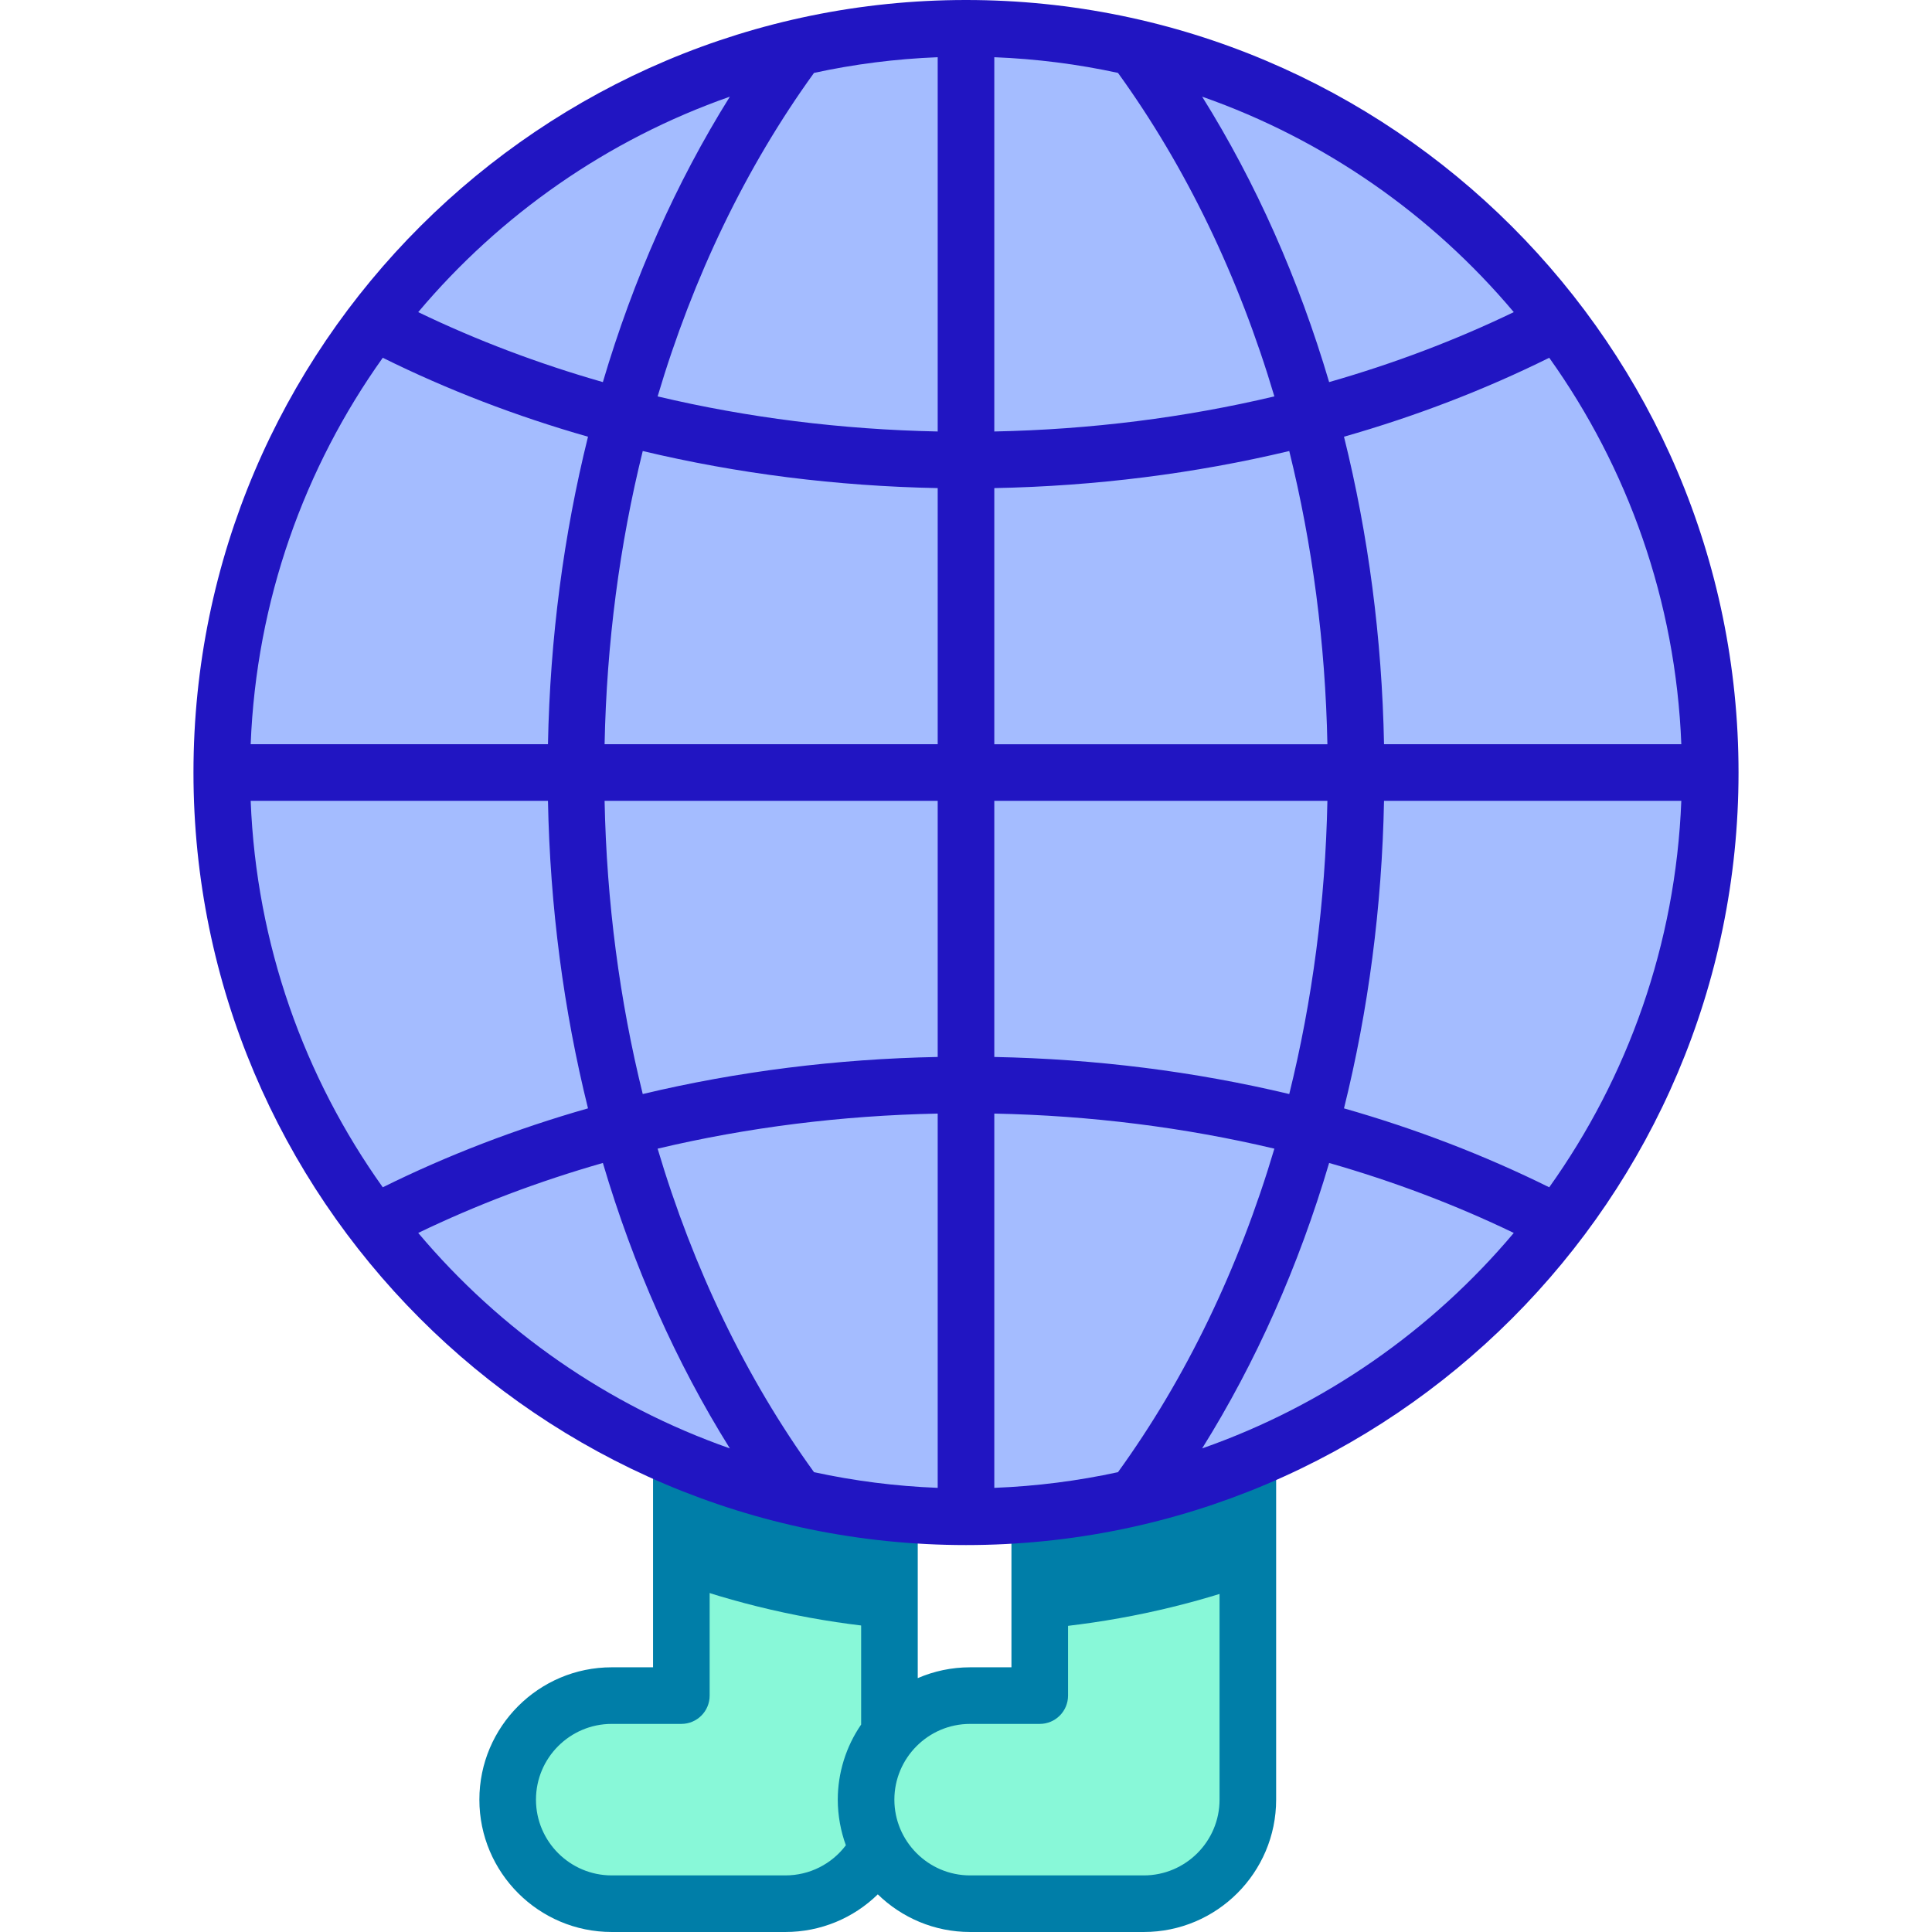 <svg id="Capa_1" enable-background="new 0 0 512 512" height="512" viewBox="0 0 512 512" width="512" xmlns="http://www.w3.org/2000/svg"><g><circle cx="256" cy="204.729" fill="#a4bcff" r="197.229"/><path d="m275.545 400.994v48.358h-18.453c-15.229 0-27.574 12.345-27.574 27.574 0 15.228 12.345 27.574 27.574 27.574h46.027c15.229 0 27.574-12.345 27.574-27.574v-89.62c-17.291 7.082-35.807 11.785-55.148 13.688z" fill="#88f8d8"/><path d="m235.714 400.925c-19.349-1.977-37.865-6.761-55.148-13.921v62.348h-18.453c-15.228 0-27.574 12.345-27.574 27.574 0 15.228 12.346 27.574 27.574 27.574h46.027c10.649 0 19.882-6.041 24.476-14.88-1.975-3.801-3.098-8.115-3.098-12.694 0-6.604 2.324-12.664 6.196-17.411z" fill="#88f8d8"/><g fill="#007ea8"><path d="m330.693 381.807c-4.143 0-7.5 3.358-7.5 7.5v87.62c0 11.069-9.005 20.074-20.074 20.074h-46.026c-11.146 0-20.074-9.096-20.074-20.074 0-10.976 8.922-20.074 20.074-20.074h18.452c4.143 0 7.5-3.358 7.5-7.5v-46.358c0-4.142-3.357-7.5-7.5-7.5s-7.5 3.358-7.5 7.5v38.858h-10.952c-4.928 0-9.62 1.027-13.879 2.869v-41.796c0-4.142-3.357-7.5-7.5-7.5s-7.5 3.358-7.5 7.5v54.1c-4.018 5.823-6.195 12.843-6.195 19.901 0 4.192.802 8.435 2.147 12.086-3.758 4.995-9.644 7.988-16.025 7.988h-46.027c-11.069 0-20.074-9.005-20.074-20.074s9.005-20.074 20.074-20.074h18.453c4.143 0 7.5-3.358 7.5-7.5v-60.348c0-4.142-3.357-7.5-7.5-7.5s-7.5 3.358-7.5 7.5v52.848h-10.953c-19.34 0-35.074 15.734-35.074 35.074s15.733 35.073 35.073 35.073h46.027c9.332 0 18.042-3.673 24.486-9.976 6.324 6.167 14.957 9.976 24.466 9.976h46.026c19.34 0 35.074-15.734 35.074-35.074v-87.62c.001-4.141-3.356-7.499-7.499-7.499z"/><path d="m180.566 419.713c17.675 6.187 36.169 10.178 55.148 11.842v-30.63c-19.349-1.977-37.865-6.761-55.148-13.921z"/><path d="m275.545 431.619c18.974-1.603 37.467-5.532 55.148-11.651v-32.661c-17.291 7.081-35.807 11.784-55.148 13.687z"/></g><path d="m256 0c-112.439 0-204.729 91.464-204.729 204.729 0 112.639 91.594 204.729 204.729 204.729 112.85 0 204.729-91.84 204.729-204.729 0-113.089-92.081-204.729-204.729-204.729zm-62.582 25.619c-14.276 22.839-25.581 48.341-33.651 75.64-17.056-4.876-33.443-11.071-48.935-18.542 21.711-25.79 50.148-45.731 82.586-57.098zm-91.981 69.194c17.164 8.502 35.386 15.499 54.392 20.92-6.453 25.979-10.066 53.376-10.611 81.496h-78.785c1.488-38.065 14.231-73.289 35.004-102.416zm-35.004 117.416h78.785c.545 28.121 4.157 55.518 10.611 81.497-19.006 5.421-37.228 12.418-54.391 20.92-20.775-29.128-33.517-64.353-35.005-102.417zm44.399 114.512c15.492-7.471 31.878-13.666 48.935-18.542 8.07 27.299 19.375 52.8 33.65 75.639-32.438-11.367-60.875-31.308-82.585-57.097zm137.668 67.555c-11.201-.438-22.154-1.85-32.779-4.156-18.064-24.986-32.031-54.06-41.444-85.732 23.792-5.641 48.72-8.782 74.223-9.298zm0-114.19c-26.842.522-53.098 3.843-78.166 9.825-6.13-24.745-9.571-50.866-10.111-77.703h88.277zm0-82.877h-88.277c.54-26.836 3.981-52.957 10.111-77.702 25.068 5.981 51.324 9.302 78.166 9.824zm0-82.881c-25.503-.516-50.431-3.657-74.223-9.298 9.413-31.672 23.38-60.747 41.445-85.732 10.625-2.306 21.578-3.718 32.778-4.156zm197.067 82.881h-78.786c-.545-28.12-4.157-55.518-10.61-81.496 19.006-5.421 37.228-12.418 54.392-20.92 20.774 29.127 33.516 64.351 35.004 102.416zm-44.399-114.513c-15.492 7.471-31.879 13.666-48.935 18.542-8.07-27.299-19.375-52.801-33.65-75.64 32.437 11.368 60.875 31.309 82.585 57.098zm-137.668-67.554c11.2.438 22.153 1.85 32.778 4.156 18.064 24.985 32.031 54.06 41.444 85.732-23.792 5.641-48.72 8.782-74.222 9.298zm0 114.189c26.842-.522 53.098-3.843 78.165-9.824 6.13 24.745 9.571 50.866 10.111 77.702h-88.276zm0 82.878h88.276c-.54 26.837-3.981 52.958-10.111 77.703-25.068-5.982-51.323-9.303-78.165-9.825zm32.778 177.911c-10.625 2.306-21.578 3.718-32.778 4.156v-99.187c25.502.516 50.431 3.657 74.222 9.298-9.413 31.673-23.38 60.748-41.444 85.733zm22.304-6.302c14.276-22.839 25.581-48.341 33.651-75.64 17.056 4.876 33.443 11.071 48.935 18.542-21.71 25.79-50.148 45.731-82.586 57.098zm91.981-69.193c-17.164-8.502-35.386-15.498-54.392-20.919 6.453-25.979 10.065-53.376 10.61-81.497h78.786c-1.488 38.064-14.23 73.288-35.004 102.416z" fill="#2115c2"/></g></svg>